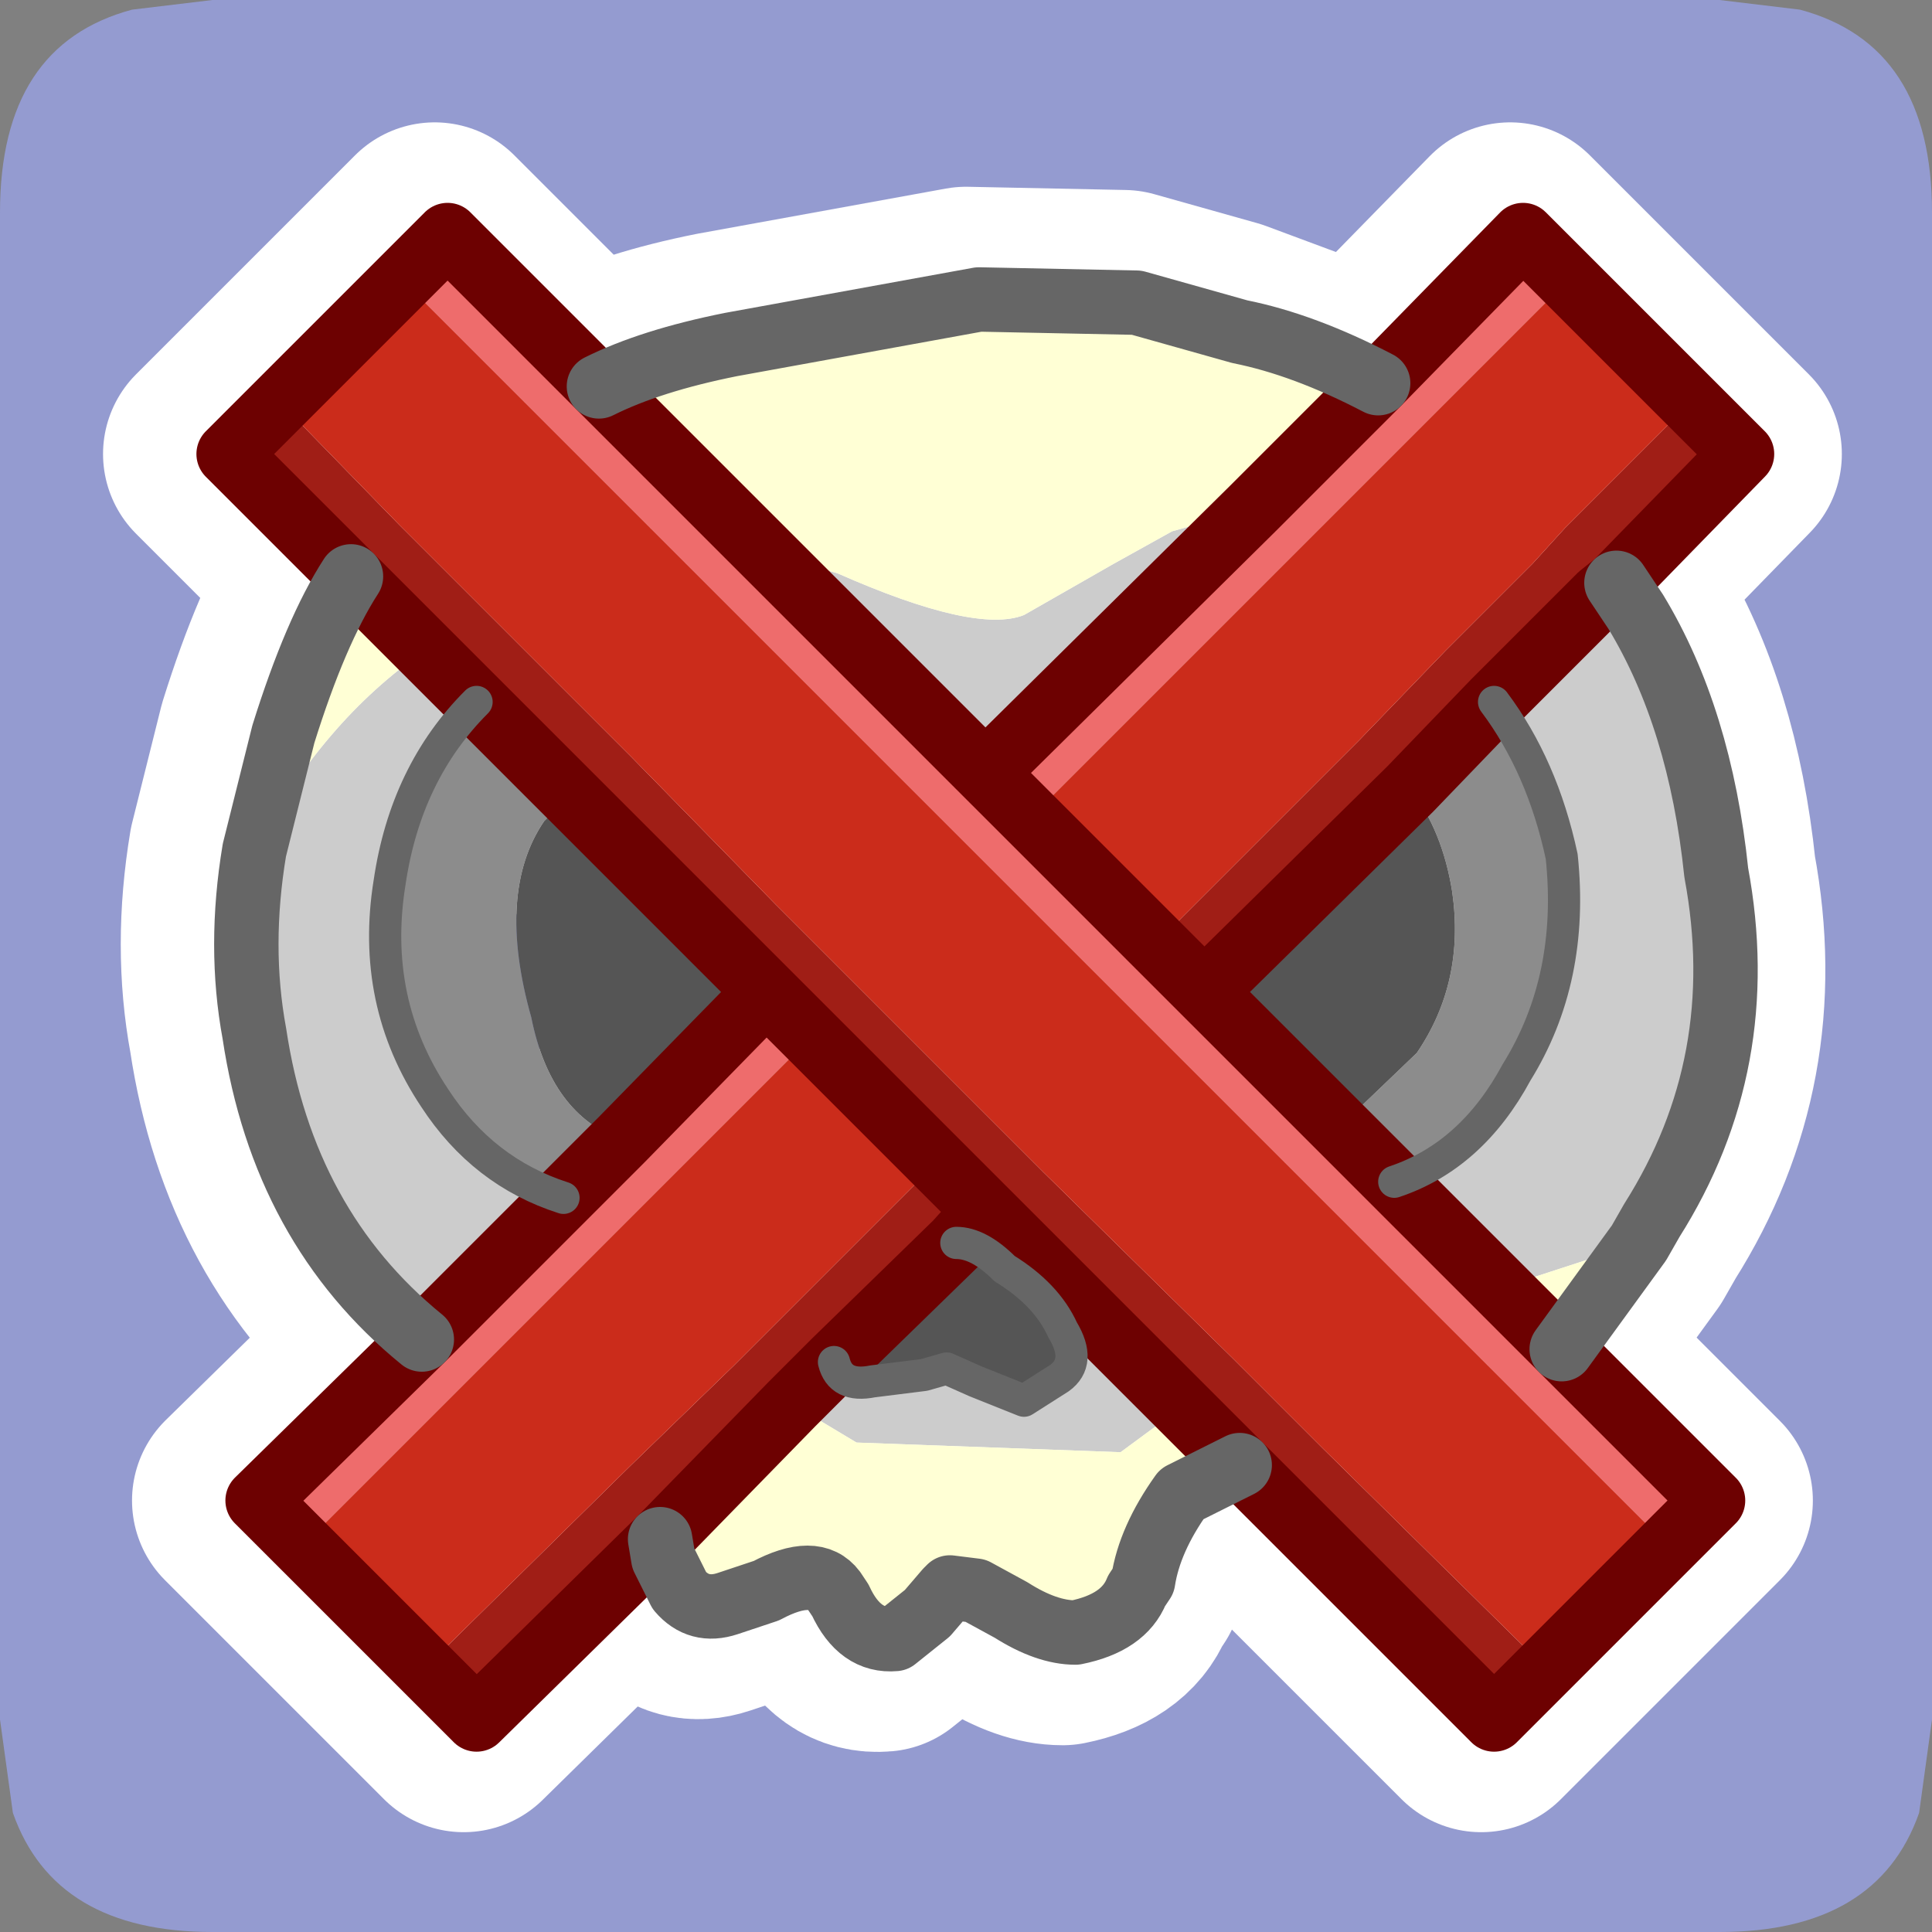 <?xml version="1.0" encoding="UTF-8" standalone="no"?>
<svg xmlns:ffdec="https://www.free-decompiler.com/flash" xmlns:xlink="http://www.w3.org/1999/xlink" ffdec:objectType="frame" height="30.0px" width="30.0px" xmlns="http://www.w3.org/2000/svg">
  <rect width="100%" height="100%" fill="#808080" stroke="none"/>
  <g transform="matrix(1.0, 0.0, 0.0, 1.0, 0.0, 0.0)">
    <use ffdec:characterId="1" height="30.0" transform="matrix(1.0, 0.0, 0.0, 1.0, 0.0, 0.0)" width="30.0" xlink:href="#shape0"/>
    <use ffdec:characterId="3" height="30.0" transform="matrix(1.0, 0.0, 0.0, 1.0, 0.0, 0.0)" width="30.0" xlink:href="#sprite0"/>
  </g>
  <defs>
    <g id="shape0" transform="matrix(1.0, 0.0, 0.0, 1.0, 0.0, 0.0)">
      <path d="M0.0 0.0 L30.0 0.0 30.0 30.0 0.0 30.0 0.0 0.0" fill="#33cc66" fill-opacity="0.0" fill-rule="evenodd" stroke="none"/>
    </g>
    <g id="sprite0" transform="matrix(1.0, 0.0, 0.0, 1.0, 0.0, 0.0)">
      <use ffdec:characterId="2" height="30.0" transform="matrix(1.0, 0.0, 0.0, 1.0, 0.0, 0.0)" width="30.0" xlink:href="#shape1"/>
    </g>
    <g id="shape1" transform="matrix(1.0, 0.0, 0.0, 1.0, 0.0, 0.0)">
      <path d="M26.7 0.0 L27.95 0.15 Q30.0 0.7 30.0 3.3 L30.0 26.7 29.8 28.15 Q29.15 30.0 26.7 30.0 L3.3 30.0 Q0.85 30.0 0.2 28.15 L0.0 26.7 0.0 3.3 Q0.0 0.7 2.05 0.15 L3.3 0.0 26.7 0.0" fill="#949bd0" fill-rule="evenodd" stroke="none"/>
      <path d="M25.2 9.5 Q26.2 11.15 26.45 13.55 27.0 16.5 25.45 18.95 L25.25 19.3 24.05 20.95 26.4 23.3 23.0 26.7 19.05 22.75 18.15 23.2 Q17.65 23.9 17.55 24.55 L17.45 24.7 Q17.25 25.2 16.5 25.35 16.05 25.35 15.5 25.0 L14.95 24.7 14.55 24.65 14.5 24.7 14.2 25.05 13.7 25.45 Q13.15 25.5 12.85 24.85 L12.75 24.7 Q12.45 24.3 11.7 24.7 L11.1 24.9 Q10.65 25.05 10.35 24.7 L10.1 24.2 10.05 23.9 7.2 26.7 3.8 23.3 6.35 20.8 Q4.2 19.05 3.75 16.05 3.5 14.7 3.75 13.2 L4.2 11.4 Q4.7 9.8 5.25 8.95 L3.35 7.05 6.75 3.65 9.1 6.0 Q9.9 5.6 11.15 5.35 L15.0 4.65 17.45 4.7 19.05 5.15 21.2 5.95 23.45 3.65 26.85 7.05 24.9 9.05 25.2 9.5 M24.9 9.05 L23.0 10.9 Q23.75 11.9 24.05 13.3 24.25 15.2 23.35 16.65 22.65 17.95 21.45 18.35 L24.05 20.95 M5.25 8.95 L7.2 10.9 11.7 15.4 15.1 18.8 19.05 22.75 M6.35 20.8 L8.55 18.6 Q7.3 18.2 6.55 17.05 5.55 15.55 5.85 13.7 6.1 12.0 7.2 10.9 M15.1 18.8 L14.65 19.3 Q15.0 19.3 15.4 19.7 16.05 20.1 16.3 20.65 16.6 21.15 16.25 21.4 L15.7 21.75 Q15.45 21.75 14.95 21.45 L14.5 21.25 14.15 21.35 13.35 21.45 Q12.85 21.55 12.75 21.15 L10.05 23.9 M14.65 19.3 L12.75 21.15 M21.45 18.35 L18.5 15.4 15.1 12.0 9.1 6.0 M8.55 18.6 L11.7 15.4 M23.0 10.9 L18.5 15.4 M15.1 12.0 L21.2 5.95" fill="none" stroke="#ffffff" stroke-linecap="round" stroke-linejoin="round" stroke-width="3.5"/>
      <path d="M21.4 5.95 L23.65 3.65 24.35 4.35 16.0 12.7 15.3 12.0 16.0 12.7 17.95 14.65 18.7 15.4 20.8 17.5 21.65 18.35 23.3 20.0 24.25 20.95 26.6 23.3 25.9 24.0 6.25 4.35 6.95 3.65 9.3 6.0 11.9 8.6 15.3 12.0 19.45 7.9 21.4 5.95 M4.7 24.0 L4.0 23.3 6.55 20.8 8.75 18.6 9.65 17.7 11.9 15.4 12.6 16.1 4.7 24.0" fill="#ee6c6c" fill-rule="evenodd" stroke="none"/>
      <path d="M26.25 6.25 L27.05 7.05 25.1 9.05 24.85 9.25 23.2 10.9 21.9 12.25 18.7 15.4 17.95 14.65 18.55 14.05 21.1 11.5 22.45 10.1 23.8 8.75 24.3 8.2 26.25 6.25 M24.0 25.9 L23.2 26.7 19.25 22.75 18.35 21.85 15.3 18.8 14.55 18.05 15.3 18.8 14.85 19.3 12.95 21.15 12.3 21.8 10.25 23.9 7.4 26.7 6.6 25.9 9.8 22.75 11.4 21.2 14.4 18.2 14.55 18.05 12.6 16.1 11.9 15.4 8.85 12.35 7.4 10.9 6.6 10.1 5.45 8.95 3.55 7.05 4.35 6.25 6.2 8.15 7.55 9.5 8.25 10.2 9.8 11.75 12.05 14.05 12.65 14.65 13.35 15.35 13.65 15.65 14.7 16.7 15.3 17.3 16.05 18.05 16.2 18.2 19.15 21.1 20.55 22.5 24.0 25.9" fill="#a01e16" fill-rule="evenodd" stroke="none"/>
      <path d="M24.35 4.35 L26.25 6.25 24.3 8.2 23.8 8.75 22.45 10.1 21.1 11.5 18.55 14.05 17.95 14.65 16.0 12.7 24.35 4.35 M25.9 24.0 L24.0 25.9 20.55 22.5 19.15 21.1 16.2 18.2 16.05 18.05 15.3 17.3 14.7 16.7 13.65 15.65 13.35 15.35 12.65 14.65 12.05 14.05 9.8 11.75 8.25 10.2 7.55 9.5 6.2 8.15 4.35 6.25 6.25 4.35 25.9 24.0 M6.6 25.9 L4.7 24.0 12.6 16.1 14.55 18.05 14.4 18.2 11.4 21.2 9.8 22.75 6.6 25.9" fill="#cb2c1b" fill-rule="evenodd" stroke="none"/>
      <path d="M25.4 9.5 Q26.4 11.15 26.65 13.55 27.2 16.5 25.65 18.95 L25.45 19.3 23.3 20.0 21.65 18.35 Q22.85 17.95 23.55 16.65 24.45 15.2 24.25 13.3 23.95 11.9 23.2 10.9 L24.85 9.25 25.4 9.5 M6.55 20.8 Q4.4 19.05 3.95 16.05 3.7 14.7 3.95 13.2 5.0 11.2 6.6 10.1 L7.4 10.9 Q6.3 12.0 6.05 13.7 5.75 15.55 6.75 17.05 7.5 18.2 8.75 18.6 L6.55 20.8 M19.45 7.9 L15.3 12.0 11.9 8.6 13.0 8.9 Q15.15 9.85 15.9 9.55 L17.3 8.75 18.2 8.25 19.45 7.9 M15.3 18.8 L18.35 21.85 17.4 22.55 13.3 22.4 12.3 21.8 12.95 21.15 Q13.05 21.55 13.55 21.45 L14.35 21.35 14.7 21.25 15.15 21.45 15.9 21.75 16.45 21.4 Q16.8 21.15 16.5 20.65 16.25 20.1 15.6 19.7 15.2 19.3 14.85 19.3 L15.3 18.8" fill="#cccccc" fill-rule="evenodd" stroke="none"/>
      <path d="M21.9 12.25 L23.2 10.9 Q23.95 11.9 24.25 13.3 24.45 15.2 23.55 16.65 22.85 17.95 21.65 18.35 L20.8 17.5 22.0 16.35 Q22.75 15.25 22.55 13.85 22.4 12.9 21.9 12.25 M7.4 10.9 L8.85 12.35 8.45 12.75 Q7.7 13.85 8.25 15.8 8.55 17.3 9.65 17.7 L8.75 18.6 Q7.5 18.2 6.75 17.05 5.75 15.55 6.05 13.7 6.3 12.0 7.4 10.9" fill="#8c8c8c" fill-rule="evenodd" stroke="none"/>
      <path d="M25.1 9.05 L25.4 9.5 24.85 9.25 25.1 9.05 M25.45 19.3 L24.25 20.95 23.3 20.0 25.45 19.3 M19.25 22.75 L18.35 23.2 Q17.85 23.9 17.75 24.55 L17.65 24.7 Q17.45 25.2 16.7 25.35 16.25 25.35 15.7 25.0 L15.15 24.7 14.75 24.65 14.7 24.7 14.4 25.05 13.9 25.45 Q13.35 25.5 13.05 24.85 L12.95 24.7 Q12.65 24.3 11.9 24.7 L11.3 24.9 Q10.85 25.05 10.55 24.7 L10.3 24.2 10.25 23.9 12.3 21.8 13.3 22.4 17.4 22.55 18.35 21.85 19.25 22.75 M3.95 13.2 L4.4 11.4 Q4.9 9.8 5.45 8.95 L6.6 10.1 Q5.0 11.2 3.95 13.2 M9.3 6.0 Q10.1 5.6 11.35 5.35 L15.2 4.65 17.65 4.7 19.25 5.15 Q20.25 5.35 21.4 5.95 L19.45 7.9 18.2 8.25 17.3 8.75 15.9 9.55 Q15.15 9.85 13.0 8.9 L11.9 8.6 9.3 6.0" fill="#ffffd5" fill-rule="evenodd" stroke="none"/>
      <path d="M18.7 15.4 L21.9 12.25 Q22.4 12.9 22.55 13.85 22.75 15.25 22.0 16.35 L20.8 17.5 18.7 15.4 M8.85 12.35 L11.9 15.4 9.65 17.7 Q8.55 17.3 8.25 15.8 7.7 13.85 8.45 12.75 L8.85 12.35 M14.85 19.3 Q15.2 19.3 15.6 19.7 16.25 20.1 16.5 20.65 16.8 21.15 16.45 21.4 L15.9 21.75 15.15 21.45 14.7 21.25 14.35 21.35 13.55 21.45 Q13.05 21.55 12.95 21.15 L14.85 19.3" fill="#555555" fill-rule="evenodd" stroke="none"/>
      <path d="M21.4 5.95 L23.65 3.65 24.35 4.35 26.25 6.25 27.05 7.05 25.1 9.05 24.85 9.25 23.2 10.9 21.9 12.25 18.7 15.4 17.95 14.65 16.0 12.7 15.3 12.0 11.9 8.6 9.3 6.0 6.95 3.65 6.25 4.35 4.35 6.25 3.55 7.05 5.45 8.95 6.6 10.1 7.4 10.9 8.85 12.35 11.9 15.4 12.6 16.1 14.55 18.05 15.3 18.8 18.35 21.85 19.25 22.75 23.2 26.7 24.0 25.9 25.9 24.0 26.6 23.3 24.25 20.95 23.3 20.0 21.65 18.35 20.8 17.5 18.7 15.4 M10.25 23.9 L7.4 26.7 6.6 25.9 4.7 24.0 4.0 23.3 6.55 20.8 8.75 18.6 9.65 17.7 11.9 15.4 M21.4 5.95 L19.45 7.9 15.3 12.0 M12.95 21.15 L12.3 21.8 10.25 23.9 M14.85 19.3 L12.95 21.15 M15.3 18.8 L14.85 19.3" fill="none" stroke="#6d0101" stroke-linecap="round" stroke-linejoin="round" stroke-width="1.0"/>
      <path d="M25.1 9.05 L25.4 9.5 Q26.4 11.15 26.65 13.55 27.2 16.5 25.65 18.95 L25.45 19.3 24.25 20.95 M19.25 22.75 L18.35 23.2 Q17.85 23.9 17.75 24.55 L17.65 24.7 Q17.45 25.2 16.7 25.35 16.25 25.35 15.7 25.0 L15.15 24.7 14.75 24.65 14.7 24.7 14.4 25.05 13.9 25.45 Q13.35 25.5 13.05 24.85 L12.95 24.7 Q12.65 24.3 11.9 24.7 L11.3 24.9 Q10.85 25.05 10.55 24.7 L10.3 24.2 10.25 23.9 M6.55 20.8 Q4.4 19.05 3.95 16.05 3.7 14.7 3.95 13.2 L4.4 11.4 Q4.9 9.8 5.45 8.95 M9.3 6.0 Q10.1 5.6 11.35 5.35 L15.2 4.65 17.65 4.7 19.25 5.15 Q20.25 5.35 21.4 5.95" fill="none" stroke="#666666" stroke-linecap="round" stroke-linejoin="round" stroke-width="1.0"/>
      <path d="M21.65 18.35 Q22.85 17.95 23.55 16.65 24.45 15.2 24.25 13.3 23.95 11.9 23.2 10.9 M8.75 18.6 Q7.5 18.2 6.75 17.05 5.75 15.55 6.05 13.7 6.3 12.0 7.4 10.9 M14.85 19.3 Q15.2 19.3 15.6 19.7 16.25 20.1 16.5 20.65 16.8 21.15 16.45 21.4 L15.9 21.75 15.15 21.45 14.7 21.25 14.35 21.35 13.55 21.45 Q13.05 21.55 12.95 21.15" fill="none" stroke="#666666" stroke-linecap="round" stroke-linejoin="round" stroke-width="0.5"/>
    </g>
  </defs>
</svg>
